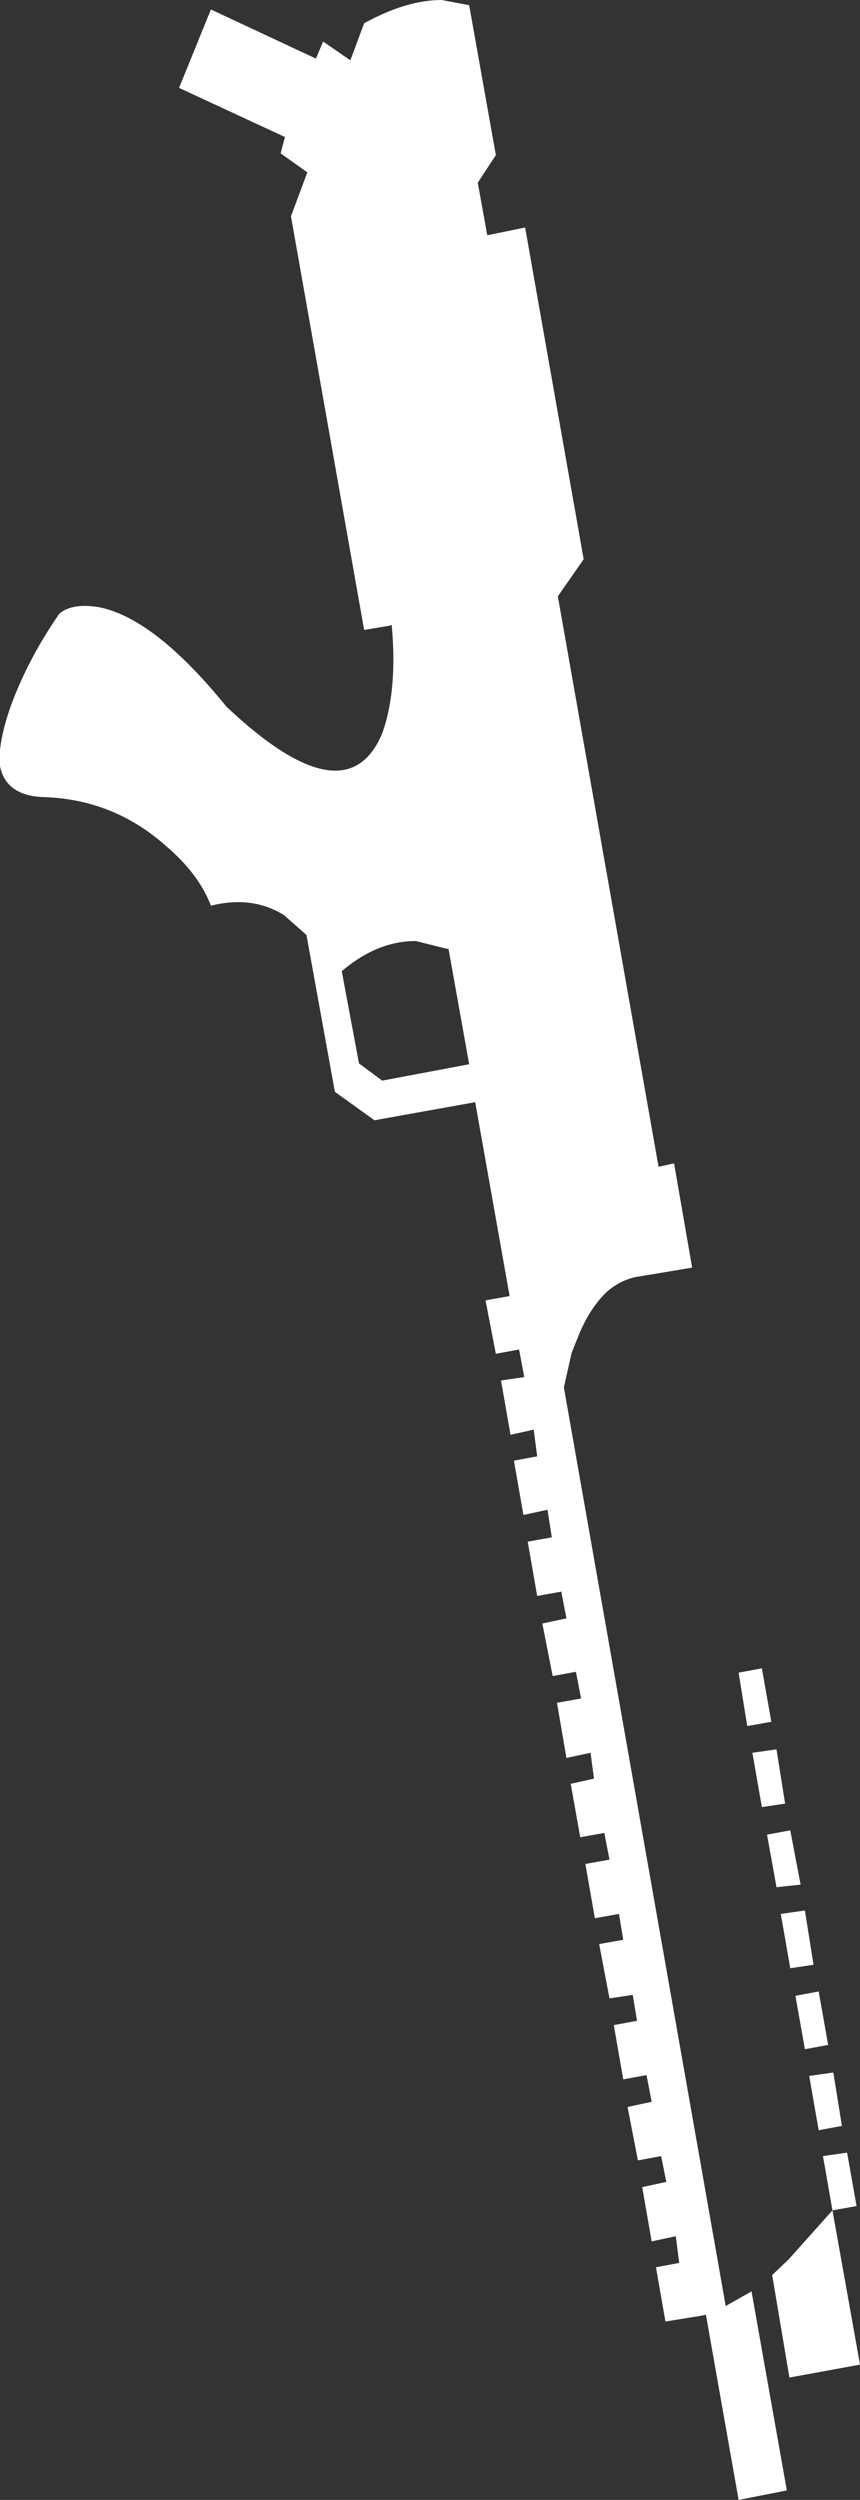 <?xml version="1.0" encoding="UTF-8" standalone="no"?>
<svg xmlns:xlink="http://www.w3.org/1999/xlink" height="145.05px" width="49.95px" xmlns="http://www.w3.org/2000/svg">
  <rect width="100%" height="100%" fill="#333333" stroke="none"/>
  <g transform="matrix(1.0, 0.0, 0.0, 1.0, -334.6, -322.5)">
    <path d="M381.6 442.95 L383.0 442.75 383.5 445.85 382.15 446.1 381.6 442.95 M380.8 438.3 L382.15 438.05 382.7 441.15 381.35 441.4 380.8 438.3 M381.85 436.5 L380.5 436.7 379.95 433.55 381.35 433.35 381.85 436.5 M380.2 427.15 L378.85 427.35 378.3 424.2 379.7 424.0 380.2 427.15 M380.5 428.7 L381.1 431.85 379.7 432.0 379.15 428.95 380.5 428.7 M377.5 419.55 L378.85 419.3 379.4 422.4 378.0 422.65 377.5 419.55 M360.65 377.55 L360.55 377.55 358.75 377.1 Q356.5 377.1 354.45 378.85 L355.45 384.2 356.8 385.2 361.85 384.25 360.65 377.55 M354.95 326.0 L355.75 323.85 Q358.2 322.5 360.25 322.5 L361.85 322.8 363.4 331.5 362.35 333.1 362.9 336.15 365.1 335.7 368.5 354.95 367.0 357.1 372.85 390.2 373.75 390.0 374.8 396.05 371.5 396.6 Q370.6 396.8 369.85 397.45 368.85 398.4 368.2 400.0 L367.8 401.0 367.35 403.0 376.75 456.3 378.25 455.45 380.3 467.0 377.5 467.55 375.6 456.8 375.4 456.85 373.25 457.2 372.7 454.05 374.05 453.8 373.85 452.25 372.45 452.55 371.9 449.4 373.3 449.1 373.0 447.6 371.65 447.85 371.05 444.75 372.45 444.45 372.15 442.9 370.8 443.15 370.25 440.0 371.6 439.75 371.35 438.25 370.0 438.45 369.4 435.3 370.8 435.05 370.55 433.55 369.15 433.8 368.6 430.65 370.0 430.4 369.7 428.85 368.3 429.1 367.75 426.0 369.1 425.7 368.9 424.2 367.5 424.5 366.95 421.3 368.35 421.05 368.05 419.5 366.7 419.75 366.1 416.7 367.5 416.4 367.2 414.85 365.8 415.1 365.25 411.95 366.65 411.7 366.4 410.1 365.0 410.4 364.45 407.25 365.8 407.0 365.6 405.45 364.25 405.75 363.7 402.6 365.05 402.4 364.75 400.8 363.4 401.05 362.8 397.95 364.2 397.7 362.2 386.45 356.35 387.5 354.05 385.85 352.4 376.75 351.1 375.6 Q349.25 374.45 346.85 375.05 346.15 373.2 344.2 371.55 341.2 368.9 337.2 368.75 334.95 368.7 334.6 366.95 334.45 365.65 335.25 363.4 336.25 360.7 338.05 358.1 338.85 357.45 340.45 357.75 343.65 358.45 347.75 363.5 354.7 370.05 356.8 365.05 357.7 362.55 357.35 358.75 L357.25 358.8 355.75 359.05 351.5 335.05 352.45 332.5 350.9 331.4 351.15 330.45 345.0 327.6 346.85 323.05 352.95 325.9 353.35 324.95 353.35 324.9 354.95 326.0 M382.4 447.6 L383.8 447.4 384.35 450.5 382.95 450.75 384.55 459.7 380.45 460.45 379.45 454.5 380.4 453.6 382.95 450.75 382.4 447.6" fill="#ffffff" fill-rule="evenodd" stroke="none"/>
  </g>
</svg>
